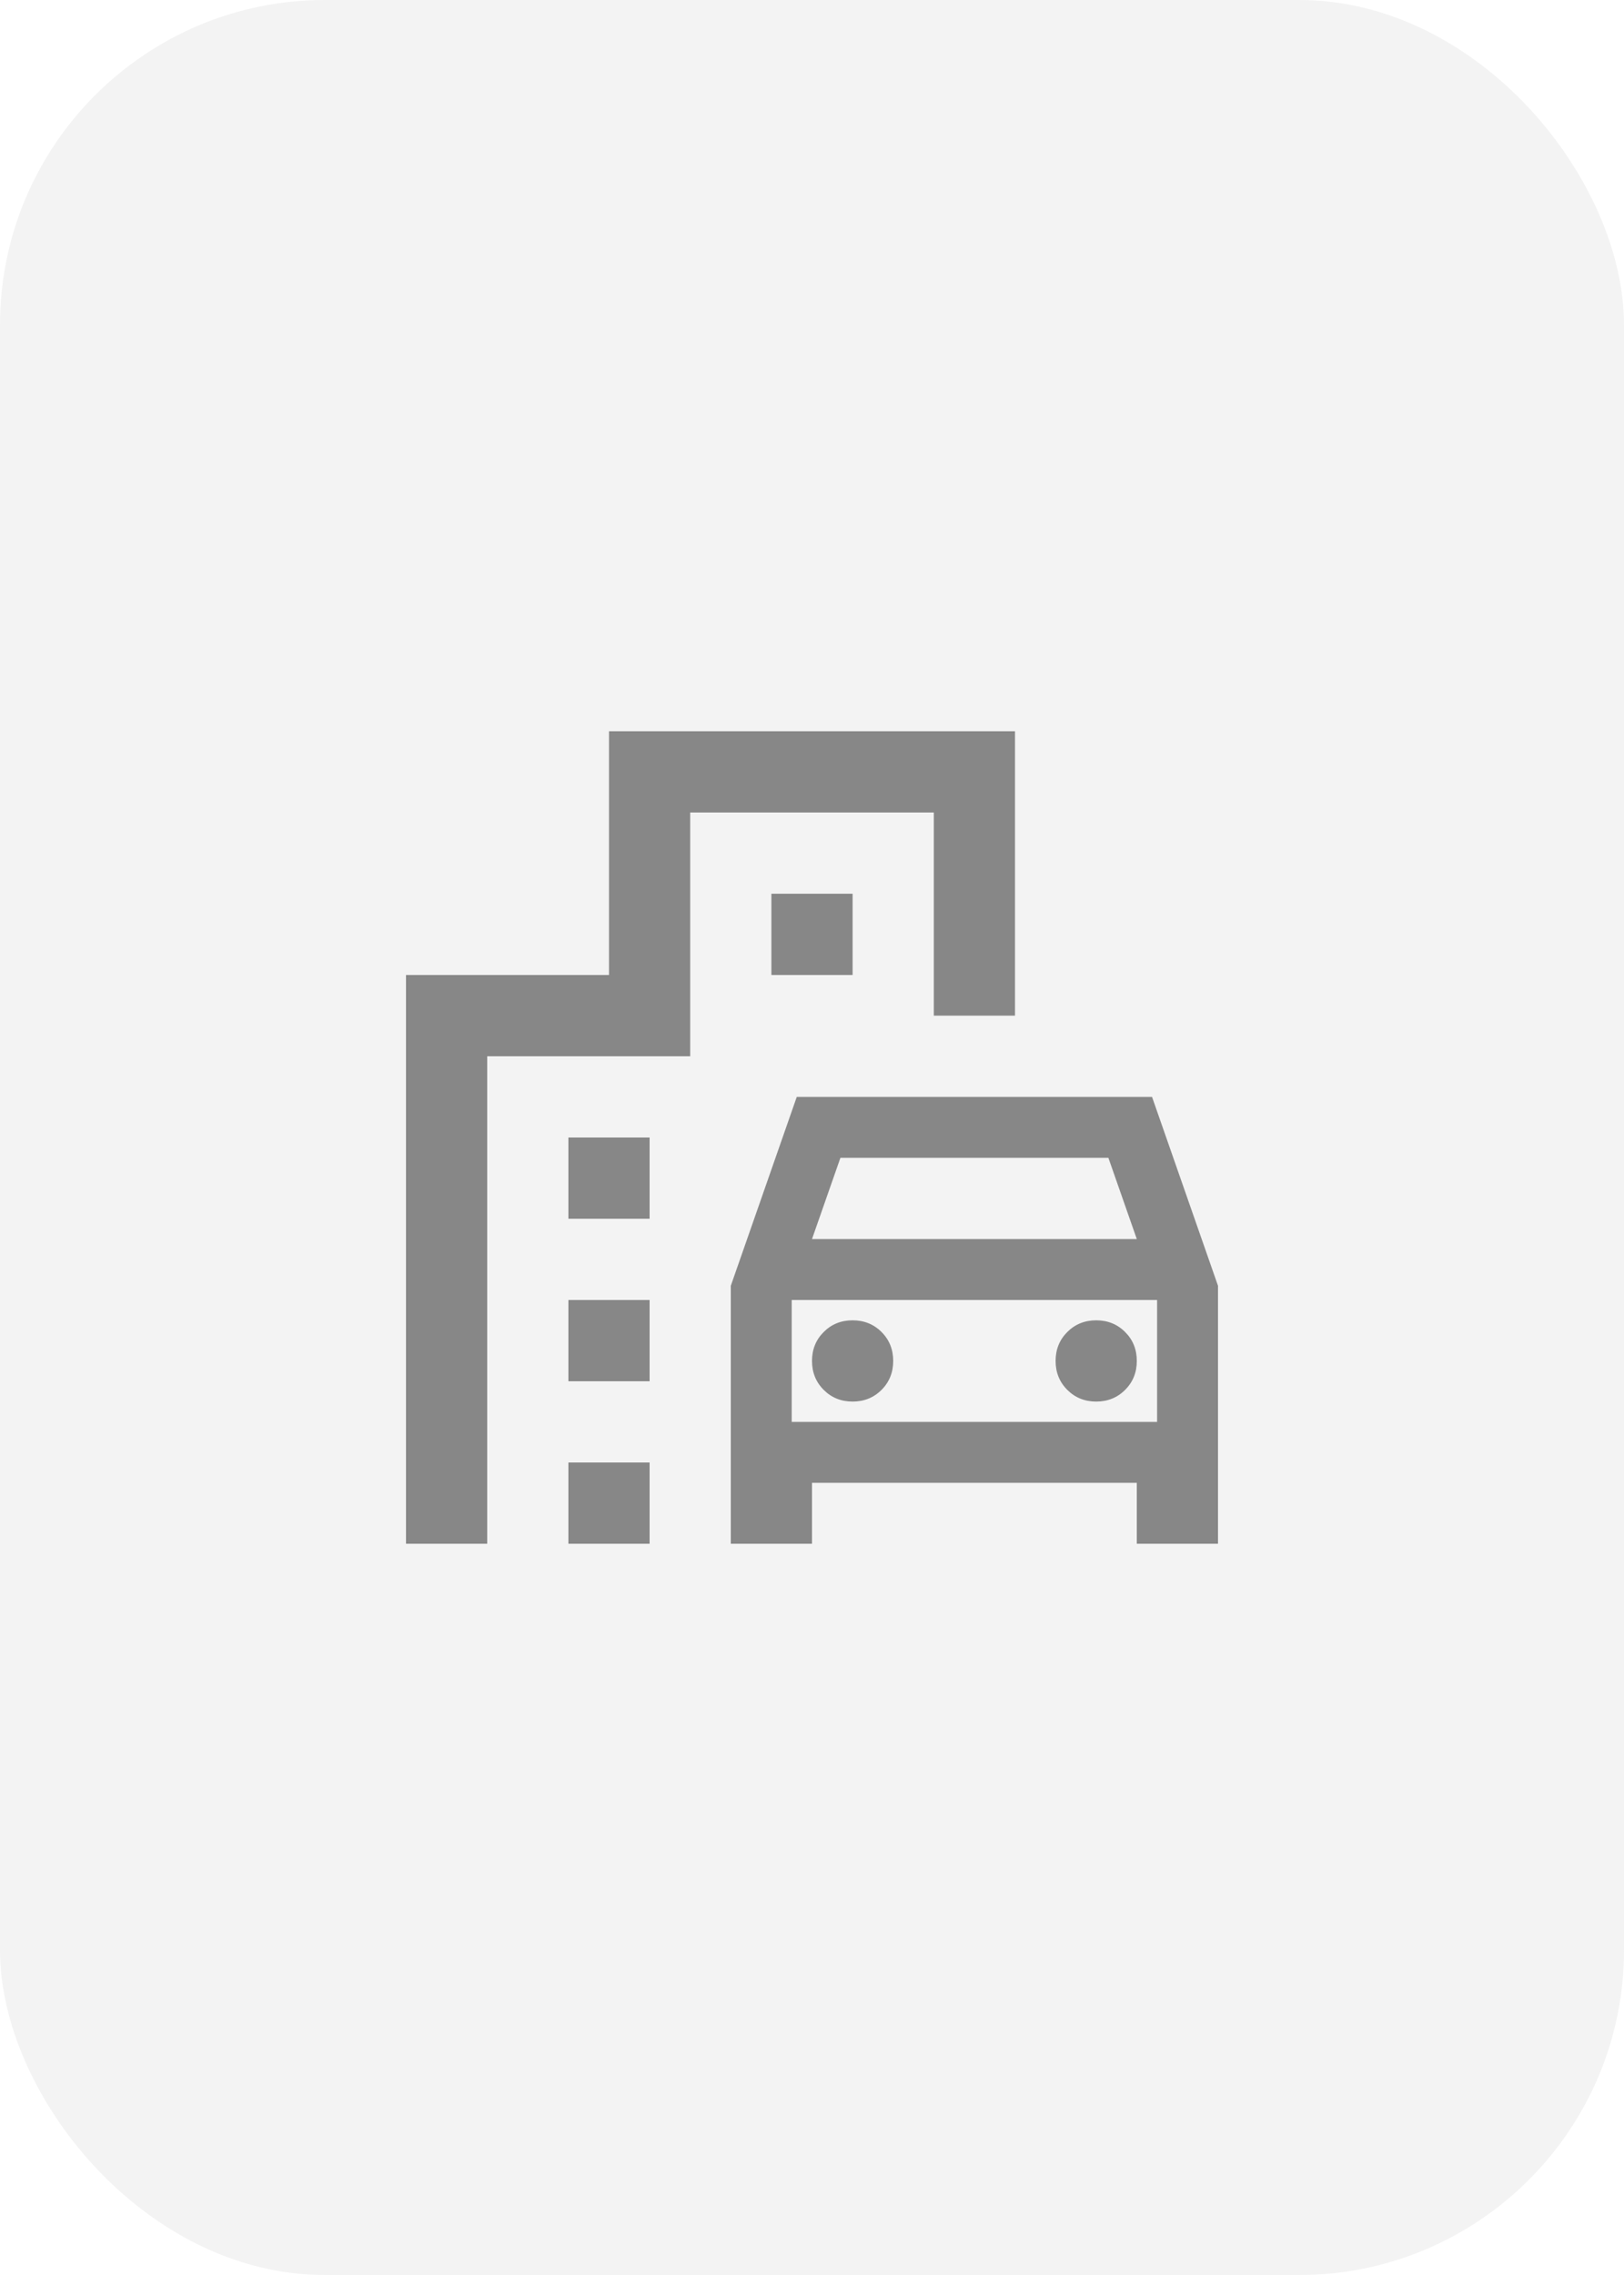 <svg width="40" height="56" viewBox="0 0 40 56" fill="none" xmlns="http://www.w3.org/2000/svg">
<rect width="40" height="56" rx="8" fill="#D2D2D2" fill-opacity="0.25"/>
<path d="M18 38V31.65L19.625 27H28.375L30 31.65V38H28V36.5H20V38H18ZM20 30.5H28L27.3 28.5H20.7L20 30.5ZM21 34.5C21.283 34.5 21.521 34.404 21.713 34.212C21.904 34.021 22 33.783 22 33.5C22 33.217 21.904 32.979 21.713 32.788C21.521 32.596 21.283 32.5 21 32.5C20.717 32.5 20.479 32.596 20.288 32.788C20.096 32.979 20 33.217 20 33.5C20 33.783 20.096 34.021 20.288 34.212C20.479 34.404 20.717 34.5 21 34.5ZM27 34.5C27.283 34.5 27.521 34.404 27.712 34.212C27.904 34.021 28 33.783 28 33.5C28 33.217 27.904 32.979 27.712 32.788C27.521 32.596 27.283 32.5 27 32.5C26.717 32.5 26.479 32.596 26.288 32.788C26.096 32.979 26 33.217 26 33.5C26 33.783 26.096 34.021 26.288 34.212C26.479 34.404 26.717 34.5 27 34.5ZM14 30V28H16V30H14ZM19 24V22H21V24H19ZM14 34V32H16V34H14ZM14 38V36H16V38H14ZM10 38V24H15V18H25V25H23V20H17V26H12V38H10ZM19.5 35H28.5V32H19.5V35Z" fill="#878787"/>
</svg>
